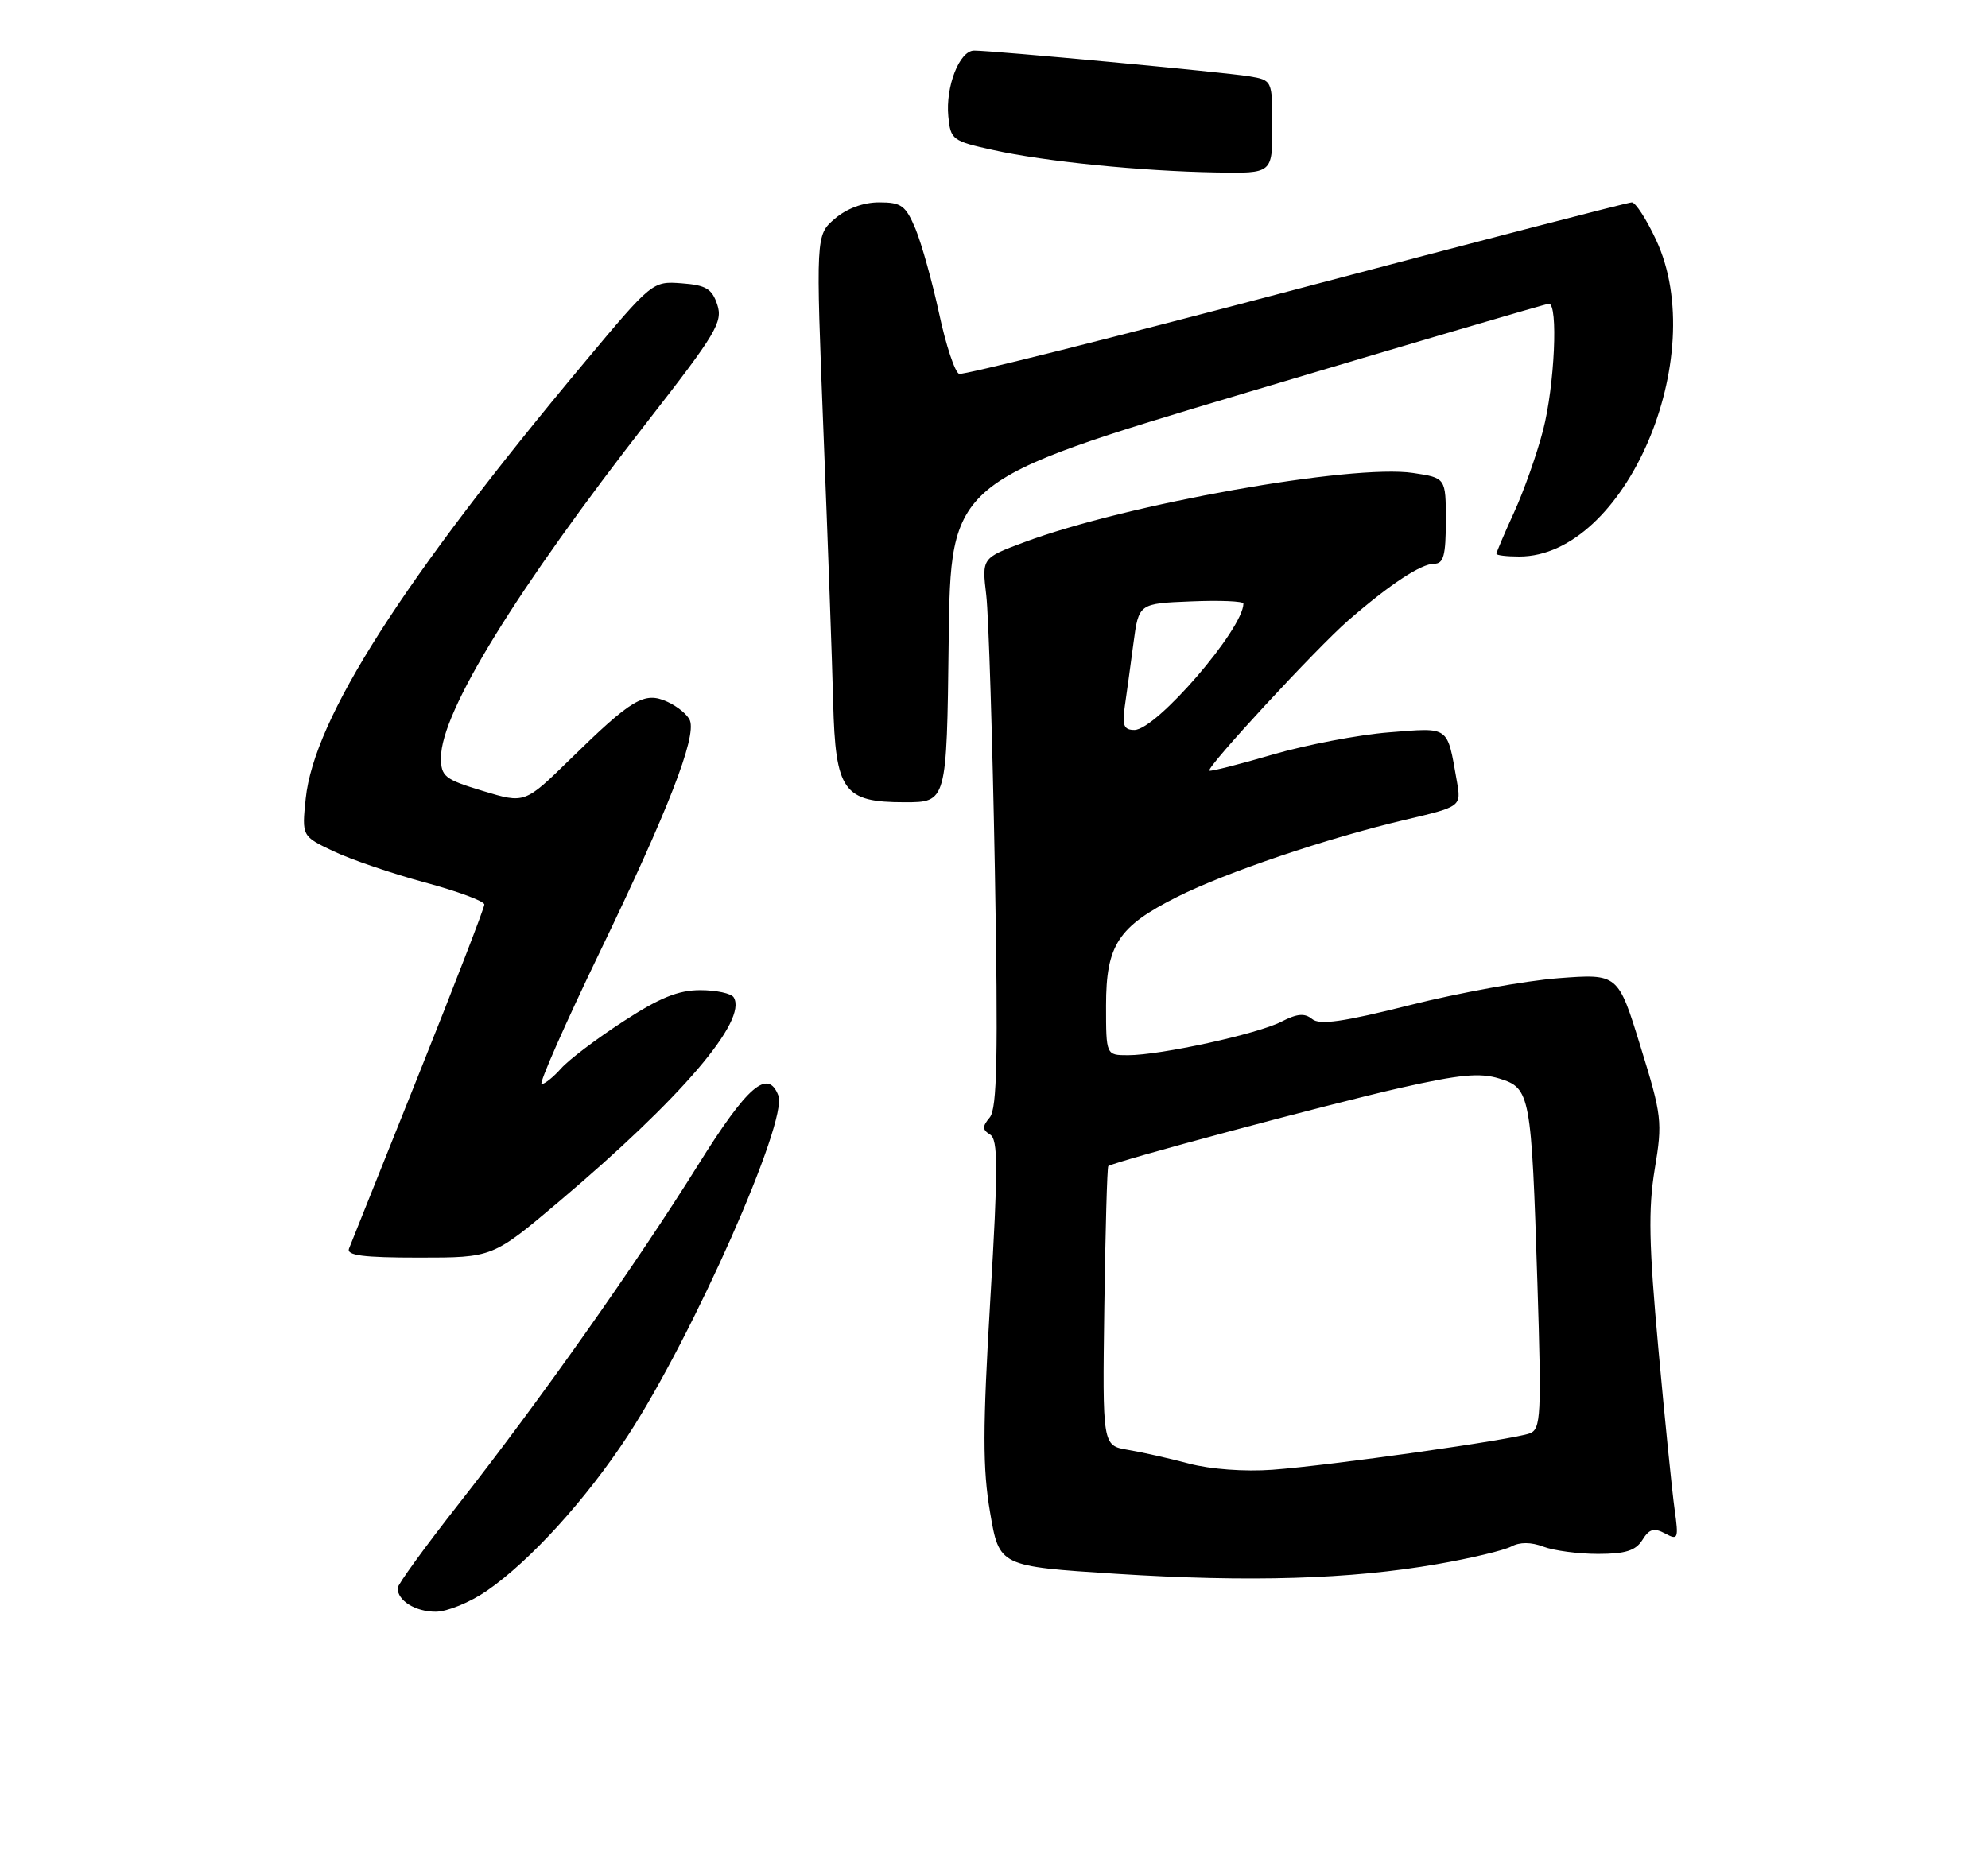 <?xml version="1.0" encoding="UTF-8" standalone="no"?>
<!DOCTYPE svg PUBLIC "-//W3C//DTD SVG 1.1//EN" "http://www.w3.org/Graphics/SVG/1.1/DTD/svg11.dtd" >
<svg xmlns="http://www.w3.org/2000/svg" xmlns:xlink="http://www.w3.org/1999/xlink" version="1.1" viewBox="0 0 275 256">
 <g >
 <path fill="currentColor"
d=" M 67.32 220.12 C 73.34 215.97 81.12 207.41 86.87 198.61 C 95.86 184.83 109.02 155.09 107.67 151.58 C 106.22 147.81 103.39 150.25 96.59 161.15 C 88.10 174.76 74.53 193.98 63.38 208.18 C 58.77 214.05 55.00 219.25 55.00 219.73 C 55.00 221.47 57.46 223.00 60.27 223.00 C 61.85 223.00 65.02 221.70 67.32 220.12 Z  M 198.83 216.41 C 203.45 215.61 208.04 214.51 209.05 213.98 C 210.24 213.34 211.78 213.35 213.50 214.00 C 214.95 214.55 218.35 215.00 221.06 215.00 C 224.84 215.00 226.26 214.55 227.19 213.07 C 228.14 211.54 228.79 211.35 230.33 212.17 C 232.13 213.14 232.22 212.93 231.65 208.85 C 231.31 206.46 230.30 196.44 229.40 186.58 C 228.09 172.23 227.99 167.28 228.90 161.76 C 229.99 155.21 229.89 154.35 226.93 144.79 C 223.83 134.72 223.83 134.72 215.55 135.35 C 211.00 135.70 201.79 137.37 195.07 139.06 C 185.82 141.39 182.54 141.86 181.51 141.00 C 180.48 140.15 179.44 140.24 177.28 141.35 C 173.99 143.06 160.53 146.00 156.04 146.00 C 153.00 146.00 153.00 146.00 153.00 139.13 C 153.00 130.75 154.67 128.20 162.85 124.09 C 169.59 120.70 183.51 115.99 194.32 113.44 C 202.15 111.60 202.15 111.60 201.52 108.05 C 200.16 100.35 200.59 100.66 192.14 101.33 C 187.94 101.66 180.69 103.05 176.03 104.41 C 171.37 105.78 167.44 106.77 167.29 106.63 C 166.85 106.18 182.18 89.60 186.50 85.85 C 192.25 80.85 196.57 78.00 198.40 78.00 C 199.69 78.00 200.00 76.83 200.00 72.06 C 200.00 66.12 200.00 66.12 195.47 65.44 C 187.05 64.18 155.73 69.76 141.63 75.04 C 135.82 77.21 135.82 77.21 136.43 82.36 C 136.76 85.18 137.29 102.25 137.62 120.28 C 138.08 146.22 137.93 153.37 136.92 154.60 C 135.86 155.87 135.87 156.30 136.96 156.98 C 138.07 157.66 138.08 161.49 136.99 179.80 C 135.93 197.69 135.92 203.19 136.96 209.26 C 138.23 216.71 138.23 216.71 154.37 217.75 C 172.87 218.93 186.81 218.51 198.83 216.41 Z  M 77.33 166.25 C 94.23 151.96 103.46 141.17 101.49 137.99 C 101.16 137.45 99.07 137.00 96.87 137.00 C 93.82 137.00 91.24 138.05 86.18 141.35 C 82.50 143.74 78.64 146.66 77.60 147.85 C 76.55 149.03 75.34 150.00 74.92 150.00 C 74.50 150.00 78.15 141.72 83.03 131.60 C 92.39 112.20 96.34 102.05 95.44 99.69 C 95.14 98.91 93.73 97.74 92.32 97.10 C 89.13 95.65 87.46 96.64 78.80 105.12 C 72.59 111.19 72.59 111.19 66.80 109.44 C 61.49 107.83 61.00 107.44 61.00 104.82 C 61.00 98.53 71.41 81.61 89.70 58.15 C 99.07 46.13 100.01 44.54 99.22 42.15 C 98.49 39.95 97.66 39.45 94.30 39.20 C 90.26 38.90 90.22 38.93 80.80 50.20 C 55.72 80.20 43.43 99.44 42.29 110.49 C 41.75 115.70 41.75 115.70 46.13 117.78 C 48.53 118.92 54.21 120.86 58.75 122.09 C 63.29 123.31 67.00 124.69 67.00 125.15 C 67.00 125.61 62.90 136.22 57.89 148.74 C 52.88 161.26 48.55 172.06 48.28 172.75 C 47.90 173.70 50.23 174.00 57.97 174.00 C 68.16 174.00 68.16 174.00 77.33 166.25 Z  M 131.23 88.78 C 131.50 66.55 131.50 66.55 172.50 54.30 C 195.05 47.57 213.84 42.04 214.25 42.03 C 215.57 41.98 215.05 53.38 213.45 59.54 C 212.60 62.82 210.80 67.92 209.45 70.87 C 208.10 73.82 207.00 76.41 207.00 76.62 C 207.00 76.83 208.42 77.00 210.16 77.00 C 224.77 77.00 236.67 49.43 229.08 33.18 C 227.75 30.33 226.24 28.00 225.73 28.00 C 225.21 28.00 204.31 33.42 179.27 40.04 C 154.23 46.66 133.26 51.92 132.68 51.73 C 132.10 51.53 130.85 47.78 129.91 43.38 C 128.96 38.99 127.49 33.73 126.65 31.69 C 125.28 28.43 124.69 28.00 121.61 28.00 C 119.42 28.00 117.13 28.85 115.47 30.27 C 112.84 32.54 112.84 32.54 113.92 60.02 C 114.52 75.13 115.12 91.84 115.25 97.15 C 115.57 109.48 116.65 111.00 125.14 111.00 C 130.96 111.00 130.96 111.00 131.23 88.78 Z  M 176.00 17.55 C 176.00 11.09 176.00 11.09 172.75 10.55 C 169.34 9.99 137.35 7.00 134.75 7.00 C 132.73 7.00 130.78 11.97 131.18 16.11 C 131.49 19.33 131.75 19.52 137.38 20.76 C 144.56 22.35 157.83 23.68 168.25 23.86 C 176.00 24.00 176.00 24.00 176.00 17.55 Z  M 164.50 202.51 C 161.75 201.78 157.93 200.92 156.00 200.60 C 152.50 200.00 152.50 200.00 152.76 180.82 C 152.91 170.27 153.15 161.51 153.31 161.35 C 153.89 160.78 183.72 152.78 193.76 150.51 C 201.92 148.67 204.71 148.40 207.40 149.23 C 211.69 150.55 211.84 151.37 212.67 177.58 C 213.25 195.87 213.15 197.73 211.62 198.32 C 209.34 199.19 184.11 202.76 176.00 203.36 C 172.19 203.64 167.43 203.29 164.50 202.51 Z  M 155.59 97.75 C 155.85 95.96 156.39 92.03 156.79 89.00 C 157.52 83.50 157.52 83.50 164.76 83.21 C 168.74 83.04 172.00 83.18 172.00 83.51 C 172.00 87.01 159.94 101.00 156.92 101.00 C 155.47 101.00 155.21 100.38 155.59 97.75 Z "/>
</g>
</svg>